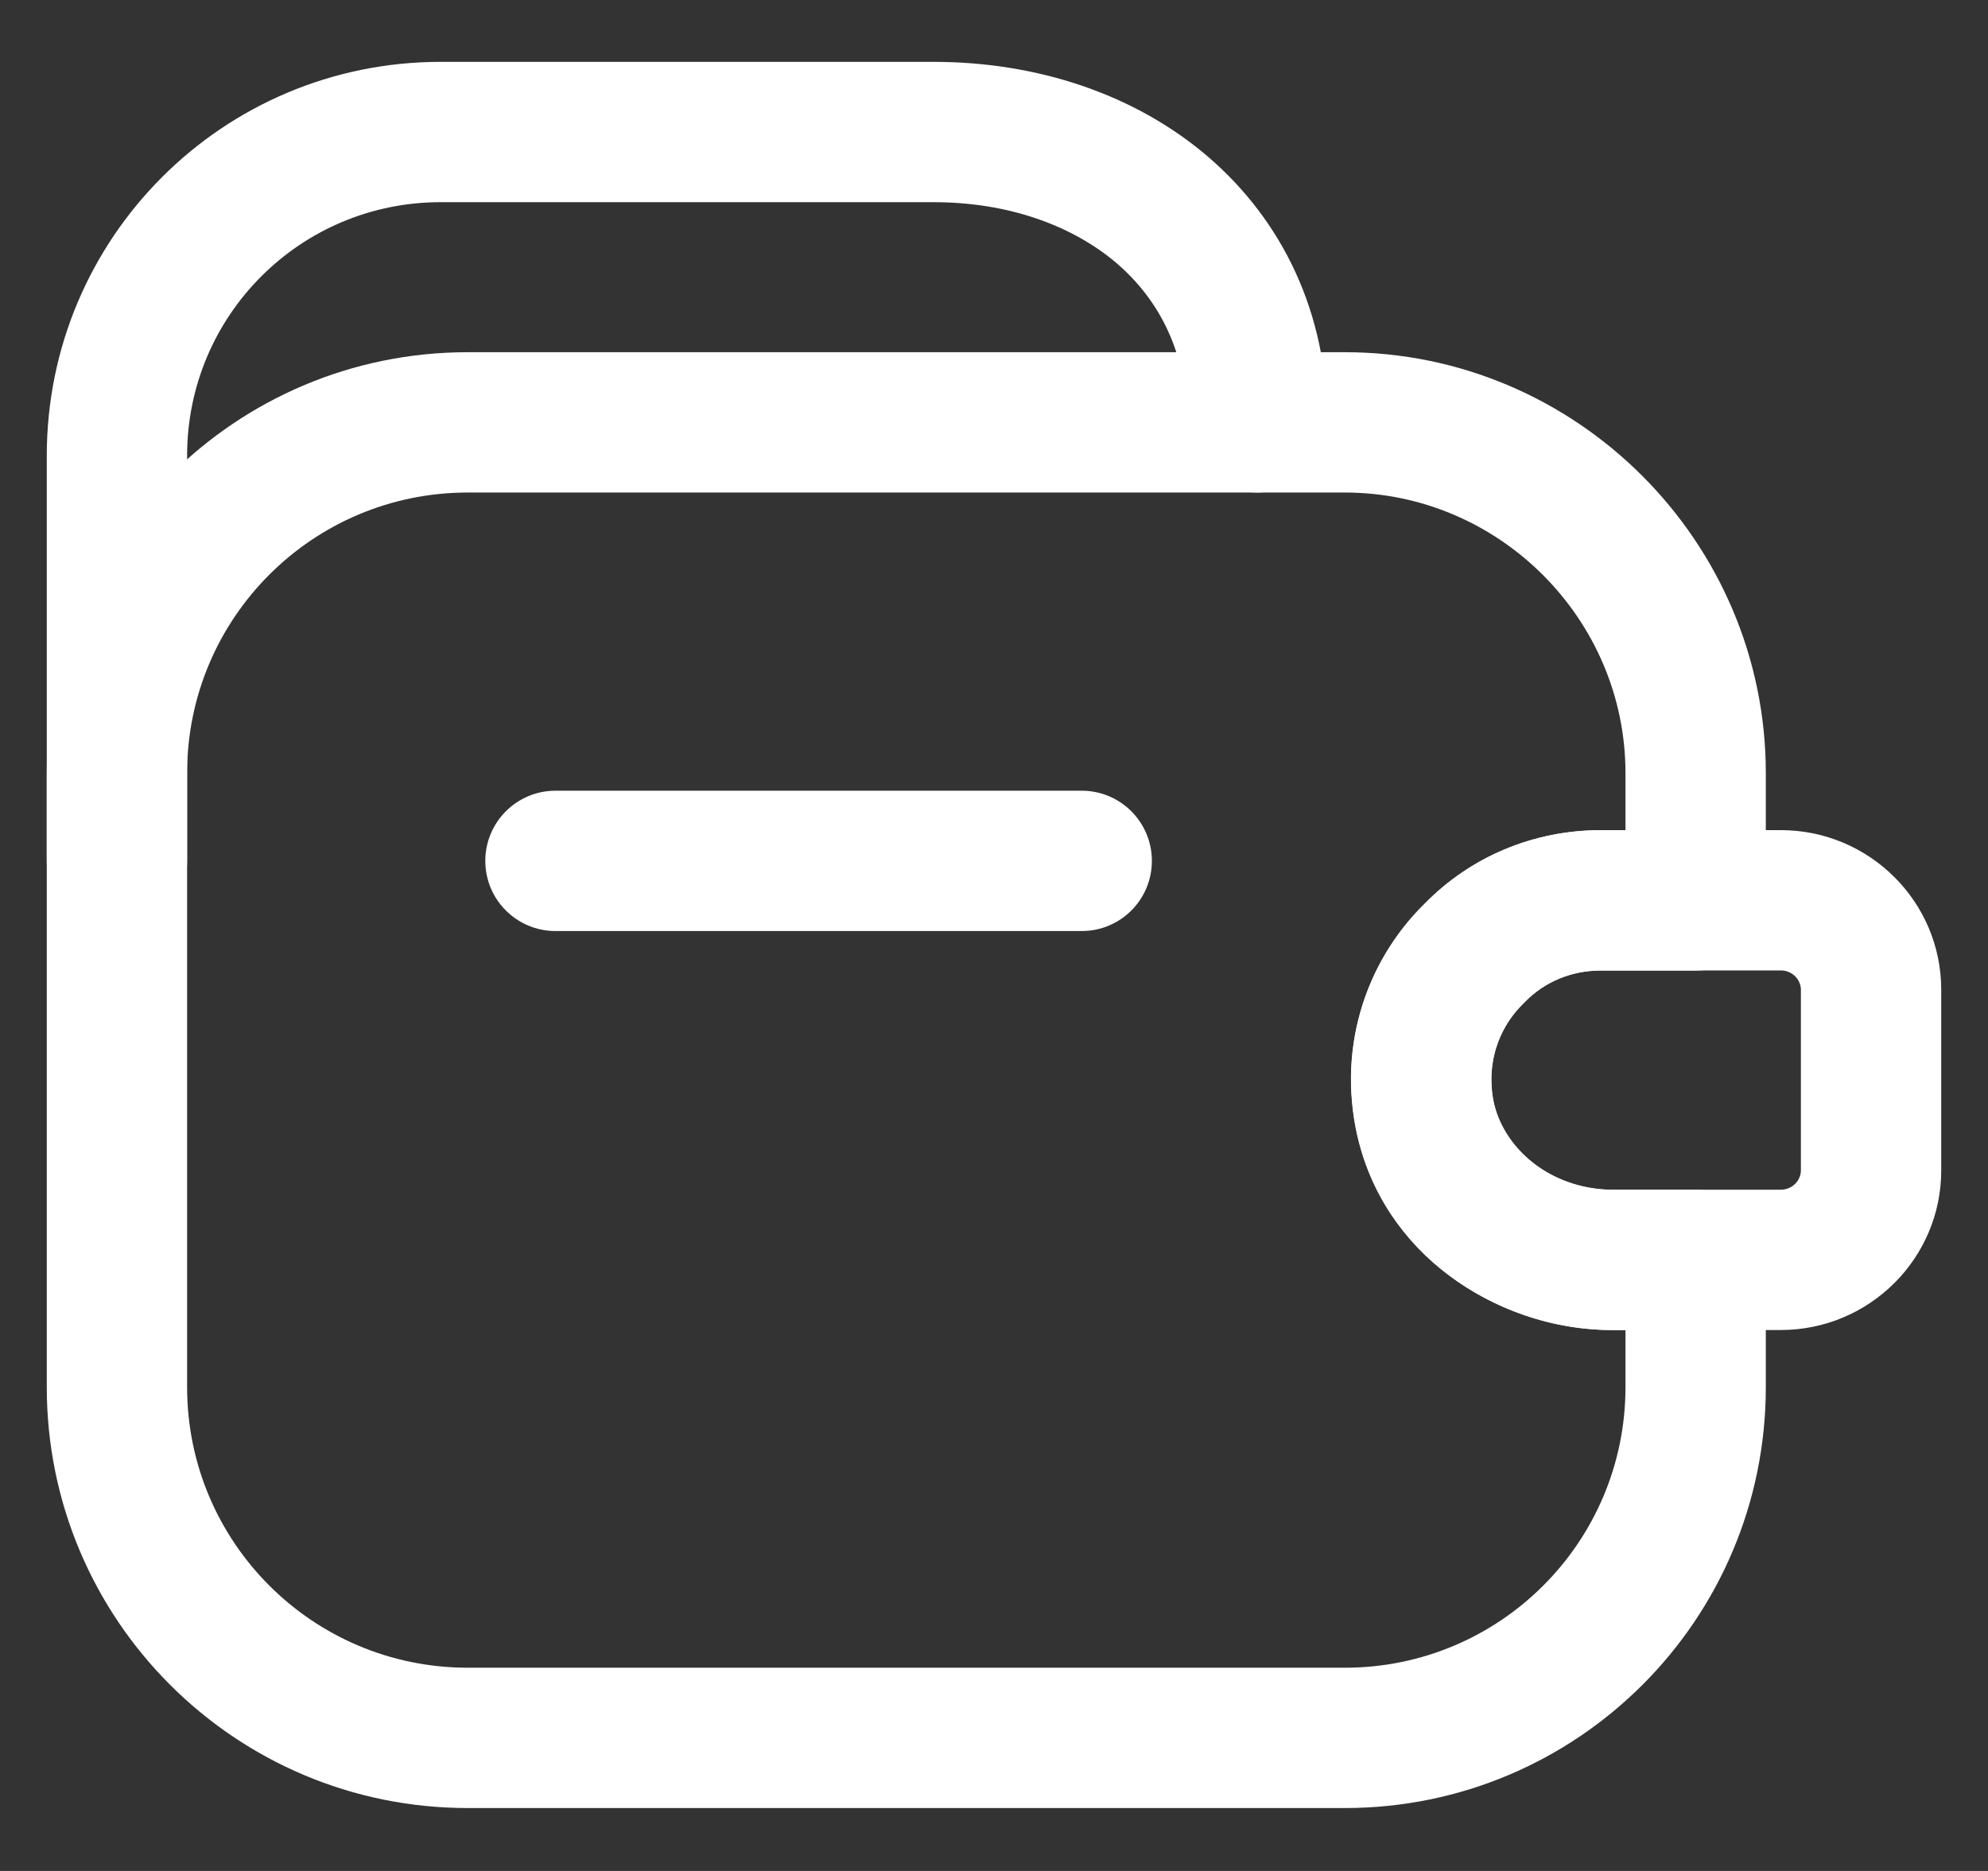 <svg viewBox="0 0 17 16" xmlns="http://www.w3.org/2000/svg">
    <rect x="0" y="0" width="17" height="16" fill="#333333" stroke="none"/>
    <g>
        <path
            fill-rule="evenodd"
            clip-rule="evenodd"
            d="M4.15 7.362C4.15 7.031 4.419 6.762 4.75 6.762H9.25C9.582 6.762 9.85 7.031 9.85 7.362C9.85 7.694 9.582 7.962 9.25 7.962H4.75C4.419 7.962 4.15 7.694 4.15 7.362Z"
            fill="white"
        />
        <path
            fill-rule="evenodd"
            clip-rule="evenodd"
            d="M3.768 1.729C2.569 1.729 1.6 2.698 1.6 3.897V7.362C1.6 7.693 1.332 7.962 1 7.962C0.669 7.962 0.4 7.693 0.4 7.362V3.897C0.4 2.035 1.906 0.529 3.768 0.529H7.983C8.869 0.529 9.706 0.805 10.331 1.341C10.964 1.885 11.35 2.672 11.35 3.612C11.35 3.943 11.082 4.212 10.75 4.212C10.419 4.212 10.15 3.943 10.15 3.612C10.15 3.022 9.917 2.568 9.55 2.252C9.173 1.93 8.626 1.729 7.983 1.729H3.768Z"
            fill="white"
        />
        <path
            fill-rule="evenodd"
            clip-rule="evenodd"
            d="M4 4.212C2.674 4.212 1.6 5.286 1.6 6.612V11.862C1.6 13.188 2.674 14.262 4 14.262H11.5C12.826 14.262 13.9 13.188 13.9 11.862V11.375H13.803C12.862 11.375 11.896 10.796 11.626 9.79L11.625 9.787L11.625 9.787C11.419 9.006 11.664 8.232 12.187 7.724C12.578 7.327 13.113 7.1 13.69 7.1H13.9V6.612C13.9 5.294 12.819 4.212 11.5 4.212H4ZM0.4 6.612C0.4 4.623 2.011 3.012 4 3.012H11.5C13.482 3.012 15.1 4.631 15.1 6.612V7.7C15.1 8.031 14.832 8.3 14.5 8.3H13.69C13.431 8.3 13.204 8.4 13.04 8.568C13.035 8.573 13.03 8.578 13.026 8.583C12.805 8.795 12.692 9.126 12.785 9.48C12.89 9.869 13.304 10.175 13.803 10.175H14.5C14.832 10.175 15.1 10.443 15.1 10.775V11.862C15.1 13.851 13.489 15.462 11.5 15.462H4C2.011 15.462 0.4 13.851 0.4 11.862V6.612Z"
            fill="white"
        />
        <path
            fill-rule="evenodd"
            clip-rule="evenodd"
            d="M13.69 8.299C13.431 8.299 13.204 8.4 13.04 8.568L13.029 8.578C12.838 8.766 12.731 9.032 12.758 9.315L12.758 9.322L12.758 9.322C12.796 9.776 13.235 10.174 13.78 10.174H15.228C15.328 10.174 15.4 10.094 15.4 10.009V8.464C15.4 8.379 15.328 8.299 15.228 8.299H13.69ZM12.186 7.725C12.576 7.327 13.112 7.099 13.69 7.099H15.228C15.983 7.099 16.6 7.709 16.6 8.464V10.009C16.6 10.764 15.983 11.374 15.228 11.374H13.78C12.707 11.374 11.662 10.589 11.563 9.425C11.501 8.767 11.752 8.152 12.186 7.725Z"
            fill="white"
        />
    </g>
</svg>
